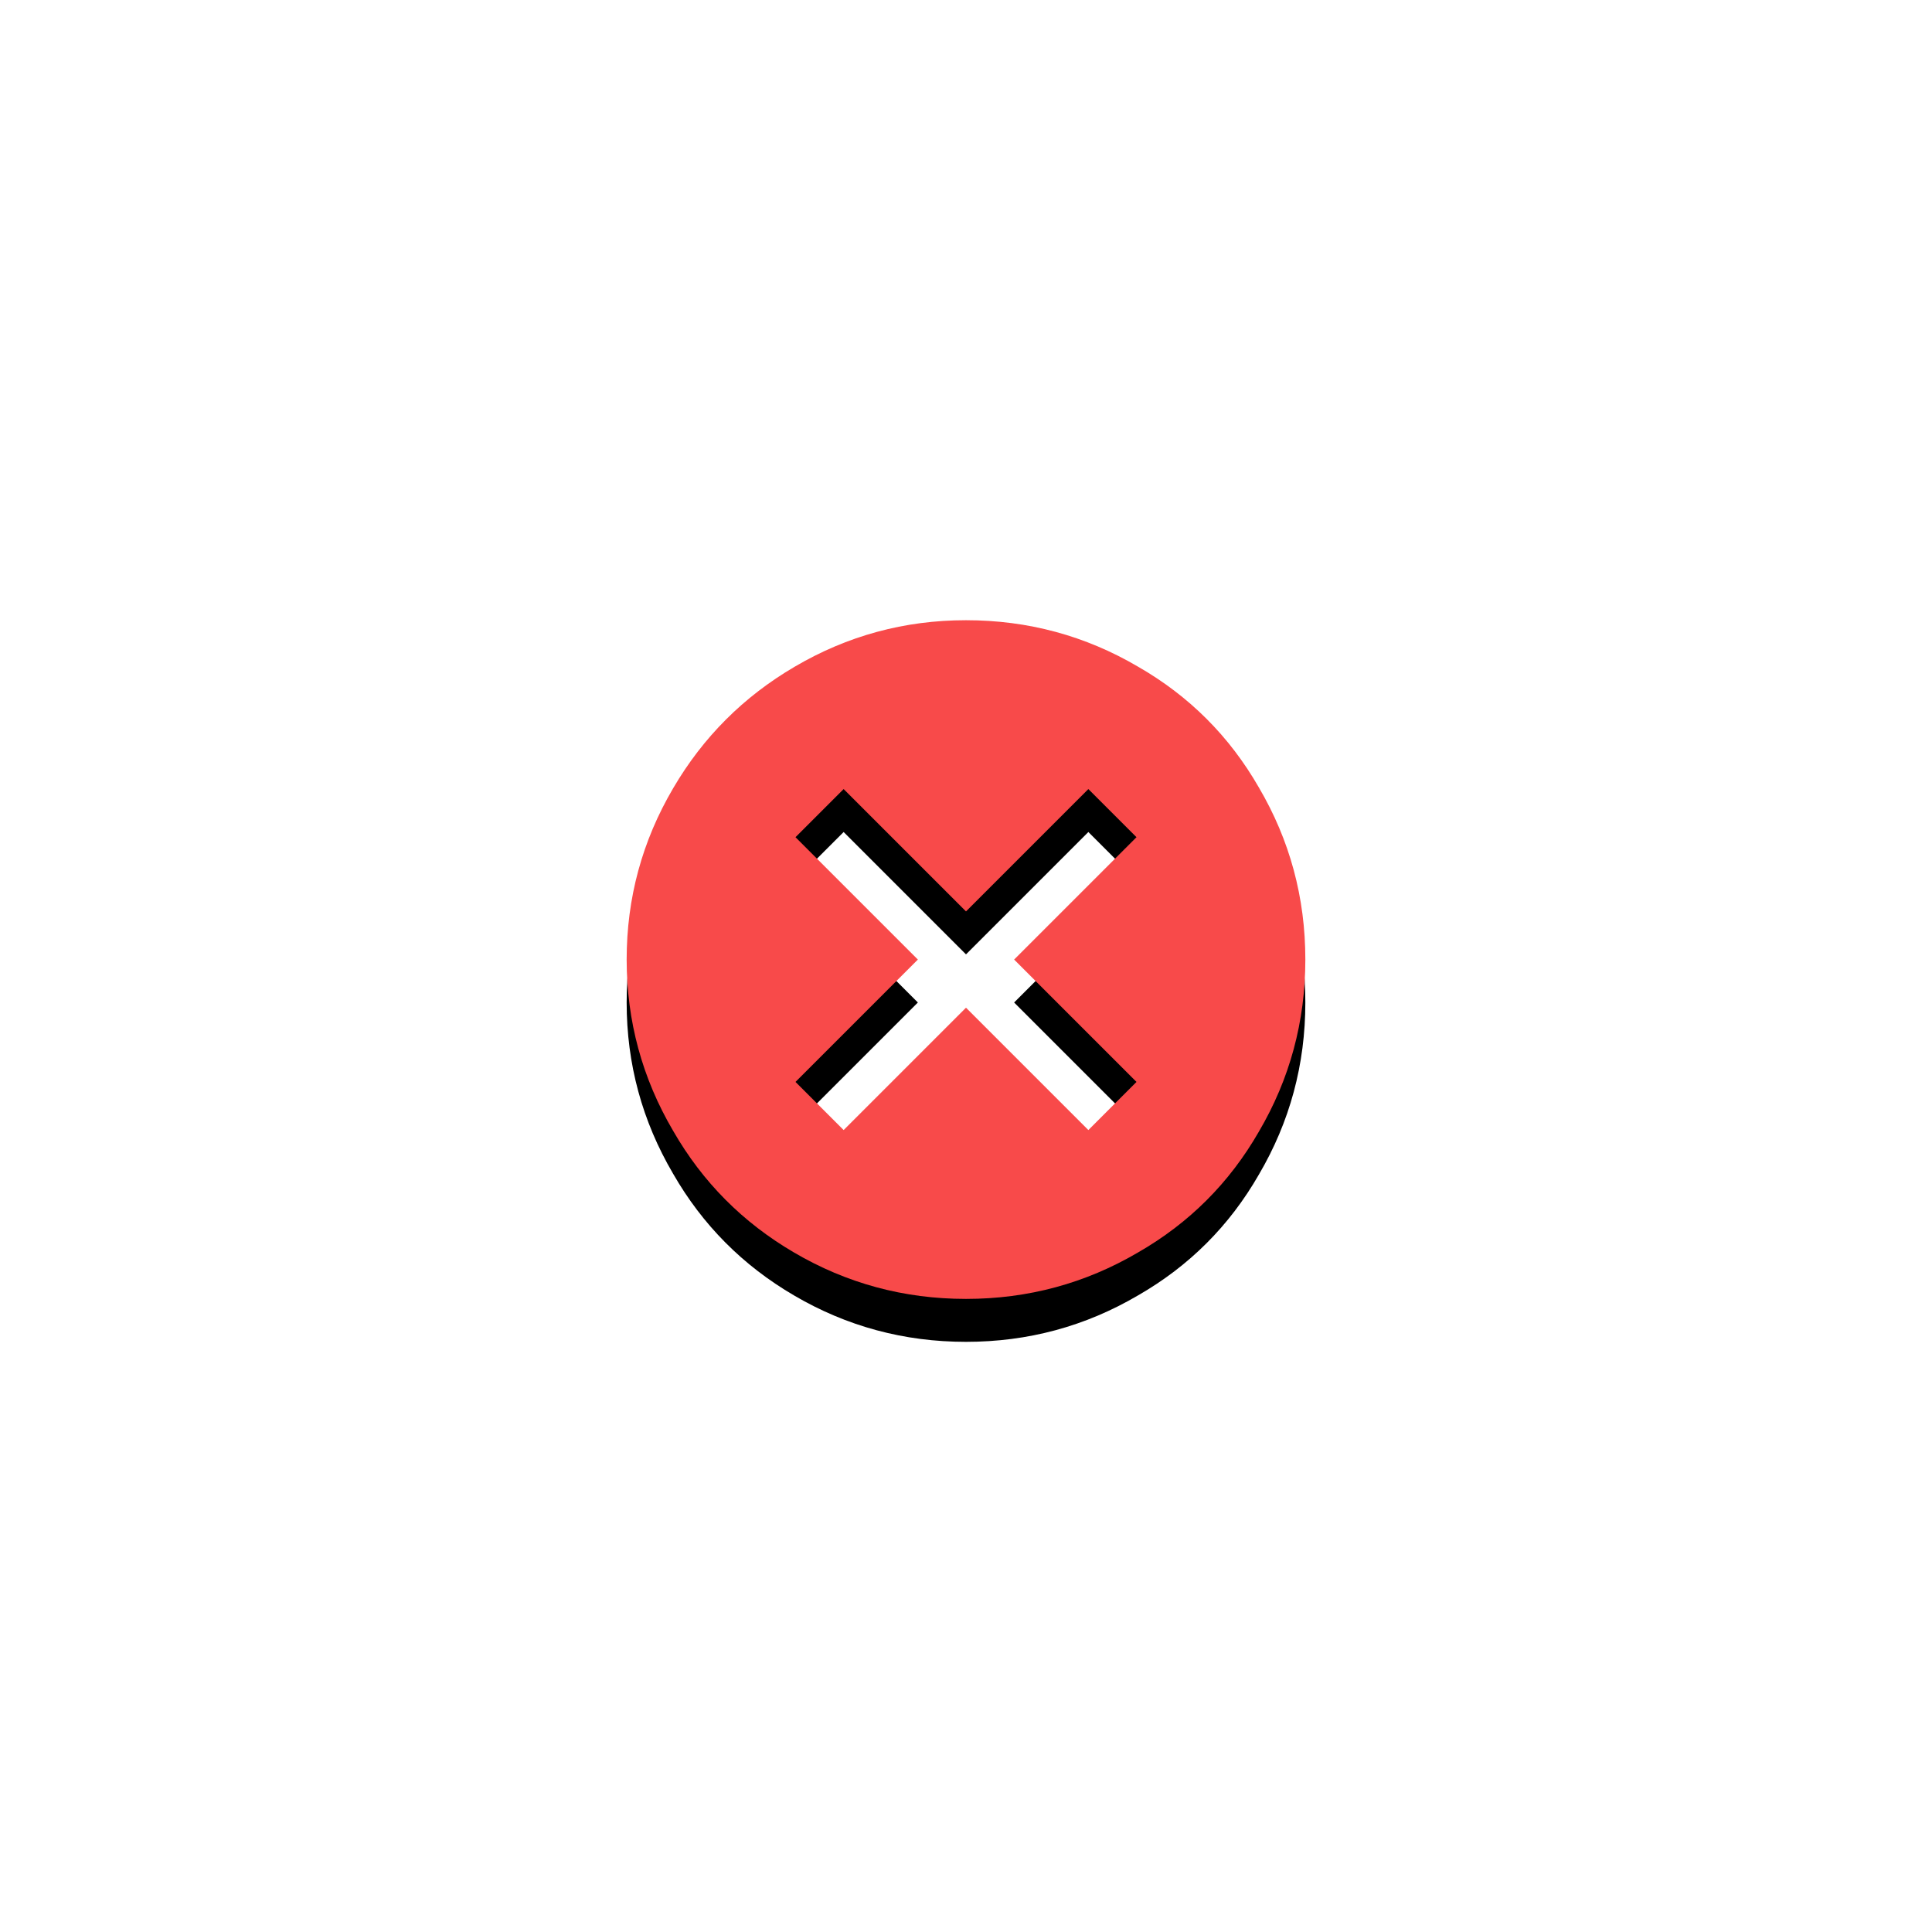 <svg xmlns="http://www.w3.org/2000/svg" xmlns:xlink="http://www.w3.org/1999/xlink" width="45" height="45" viewBox="0 0 45 45">
  <defs>
    <path id="user-aborted-b" d="M26.471,25.2 L23.621,22.35 L26.471,19.5 L25.35,18.379 L22.5,21.229 L19.65,18.379 L18.529,19.5 L21.379,22.35 L18.529,25.2 L19.65,26.321 L22.5,23.471 L25.35,26.321 L26.471,25.2 Z M22.5,14.446 C23.944,14.446 25.28,14.807 26.509,15.529 C27.7,16.213 28.637,17.15 29.321,18.341 C30.043,19.57 30.404,20.906 30.404,22.35 C30.404,23.794 30.043,25.13 29.321,26.359 C28.637,27.55 27.7,28.487 26.509,29.171 C25.28,29.893 23.944,30.254 22.5,30.254 C21.056,30.254 19.72,29.893 18.491,29.171 C17.3,28.474 16.363,27.531 15.679,26.34 C14.957,25.111 14.596,23.781 14.596,22.35 C14.596,20.919 14.957,19.589 15.679,18.36 C16.376,17.169 17.319,16.226 18.51,15.529 C19.739,14.807 21.069,14.446 22.5,14.446 Z"/>
    <filter id="user-aborted-a" width="144.3%" height="144.3%" x="-22.1%" y="-15.8%" filterUnits="objectBoundingBox">
      <feOffset dy="1" in="SourceAlpha" result="shadowOffsetOuter1"/>
      <feGaussianBlur in="shadowOffsetOuter1" result="shadowBlurOuter1" stdDeviation="1"/>
      <feColorMatrix in="shadowBlurOuter1" values="0 0 0 0 0   0 0 0 0 0   0 0 0 0 0  0 0 0 0.1 0"/>
    </filter>
  </defs>
  <g fill="none" fill-rule="evenodd">
    <use fill="#000" filter="url(#user-aborted-a)" xlink:href="#user-aborted-b"/>
    <use fill="#F84A4A" xlink:href="#user-aborted-b"/>
  </g>
</svg>
